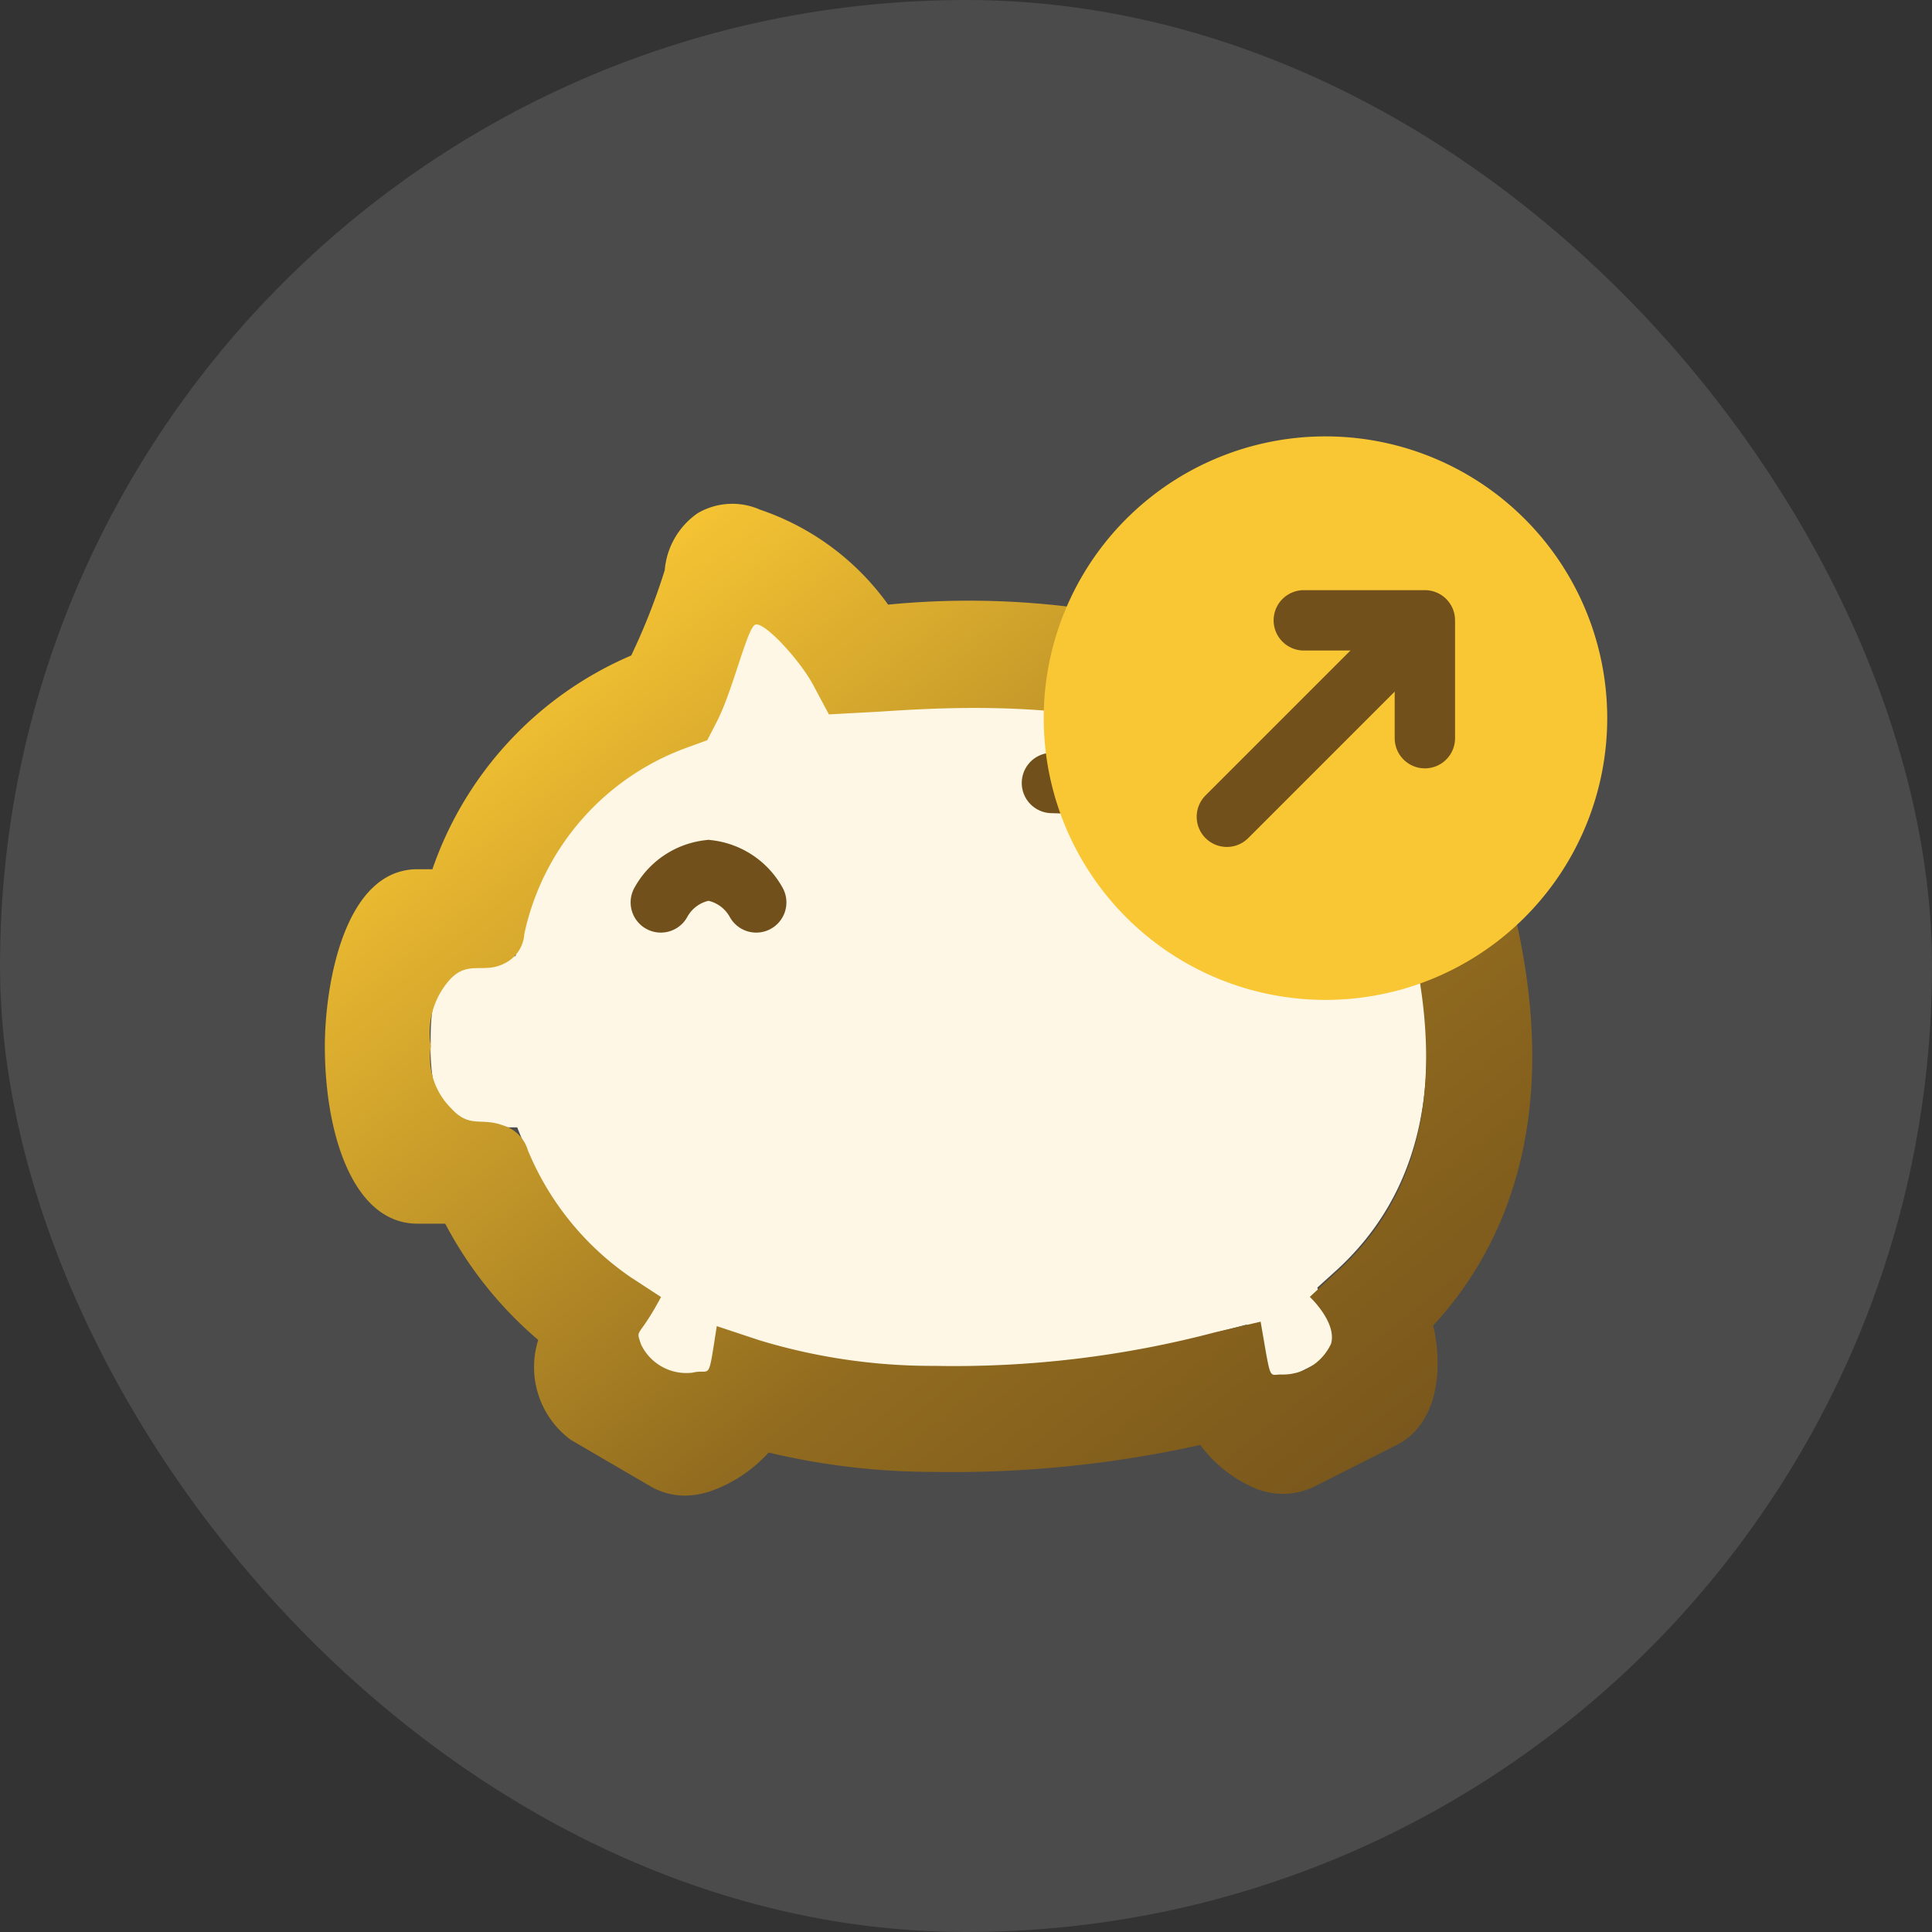 <svg xmlns="http://www.w3.org/2000/svg" xmlns:xlink="http://www.w3.org/1999/xlink" width="48" height="48" viewBox="0 0 48 48"><rect x="0" y="0" width="48" height="48" fill="#333333" stroke="none"/><defs><linearGradient id="a" x2="0.989" y2="1" gradientUnits="objectBoundingBox"><stop offset="0" stop-color="#f3e0b8"/><stop offset="0.134" stop-color="#f9c734"/><stop offset="0.657" stop-color="#916b1f"/><stop offset="1" stop-color="#72501b"/></linearGradient></defs><rect width="48" height="48" rx="24" fill="rgba(255,255,255,0.12)"/><g transform="translate(0.068 -1.547)"><g transform="translate(-123.939 -88.053)"><path d="M161,113.44s3.249-2.495,1.334-5.337" transform="translate(60.989 -59.175) rotate(25)" fill="none" stroke="#72501b" stroke-linecap="round" stroke-width="2"/><path d="M342.857,50.8a1.808,1.808,0,0,1,.085.7l-1.588.807a1.477,1.477,0,0,1-.382-.433l-.076-.17-.136-.943-.917.238a24.964,24.964,0,0,1-6.836.824,14.952,14.952,0,0,1-4.339-.637l-.951-.289-.127.926-.059.119a1.556,1.556,0,0,1-.459.408l-1.537-.9a2.047,2.047,0,0,1,.178-.722l.374-.679-.637-.442a7.276,7.276,0,0,1-2.607-3.218l-.212-.527h-1.749a4.846,4.846,0,0,1-.4-2.132,5.059,5.059,0,0,1,.408-2.123h1.7l.144-.671a6.553,6.553,0,0,1,4.2-4.781l.314-.119.153-.289c.45-.875,1.129-2.726,1.129-2.726a7.732,7.732,0,0,1,1.928,1.826l.255.476.951-.051c1.469-.093,4.917-.323,7.6.73,3.1,1.223,5.121,2.989,5.554,4.857.917,3.762.289,6.649-1.877,8.594l-.433.391.212.552c.008.025.017.051.025.085Z" transform="translate(-185.91 71.747)" fill="#fff7e5"/><path d="M326.079,127.663a1.7,1.7,0,0,1-.862-.228l-1.987-1.159a2.246,2.246,0,0,1-.807-2.48,9.748,9.748,0,0,1-2.31-2.889h-.691c-1.591,0-2.3-2.214-2.3-4.406,0-1.521.482-4.4,2.3-4.4h.372a8.943,8.943,0,0,1,4.94-5.311,16.008,16.008,0,0,0,.832-2.118,1.913,1.913,0,0,1,.816-1.415,1.7,1.7,0,0,1,1.553-.089,6.454,6.454,0,0,1,3.181,2.359,20.62,20.62,0,0,1,8.437.929c3.953,1.555,6.469,3.887,7.084,6.569,1.29,5.265-.225,8.511-1.98,10.414.233.971.176,2.418-.913,2.97l-2.038,1.029a1.788,1.788,0,0,1-1.434.059,3.3,3.3,0,0,1-1.4-1.093,28.286,28.286,0,0,1-6.611.67,17.684,17.684,0,0,1-4.113-.481,3.533,3.533,0,0,1-1.485.975A2.064,2.064,0,0,1,326.079,127.663Zm14.438-2.573-.005,0Zm-15.539-1.182a1.247,1.247,0,0,0,1.281.7c.471-.113.372.293.6-1.156l1.058.351a14.776,14.776,0,0,0,4.3.637h.063a25.474,25.474,0,0,0,6.968-.836l1.123-.262c.271,1.552.188,1.3.531,1.313a1.323,1.323,0,0,0,1.219-.766c.149-.53-.528-1.163-.528-1.163l.676-.629c2.109-1.892,2.715-4.739,1.8-8.461-.413-1.8-2.41-3.515-5.482-4.723-2.683-1.056-6.18-.826-7.674-.728l-1.268.069-.395-.739c-.324-.607-1.242-1.61-1.445-1.485s-.549,1.636-.945,2.406l-.237.459-.485.177a6.34,6.34,0,0,0-4.06,4.632.874.874,0,0,1-.507.743c-.512.259-.905-.1-1.359.414a1.974,1.974,0,0,0-.457,1.639,1.787,1.787,0,0,0,.516,1.552c.449.491.742.21,1.28.414a.914.914,0,0,1,.615.618,7.131,7.131,0,0,0,2.542,3.145l.766.5C324.9,123.806,324.838,123.484,324.978,123.908Z" transform="translate(-185.18 -0.905)" fill="url(#a)"/><path d="M147.938,108.418a9.269,9.269,0,0,1,4.7.583" transform="translate(20.85 -21.173) rotate(9)" fill="none" stroke="#72501b" stroke-linecap="round" stroke-width="1.5"/><path d="M-552.29-1237.3a1.56,1.56,0,0,1,1.184-.8,1.567,1.567,0,0,1,1.186.8" transform="translate(692.579 1349.32)" fill="none" stroke="#72501b" stroke-linecap="round" stroke-width="1.5"/></g><g transform="translate(23.24 10.751)"><g transform="translate(2.623 1.638)"><path d="M7,0A7,7,0,1,1,0,7,7,7,0,0,1,7,0Z" fill="#f9c734"/><g transform="translate(3.066 7.966) rotate(-45)"><path d="M0,0H6.542" transform="translate(0 2.099)" fill="none" stroke="#72501b" stroke-linecap="round" stroke-linejoin="round" stroke-width="1.5"/><path d="M0,0V2.928H3.008" transform="translate(4.859 4.197) rotate(-135)" fill="none" stroke="#72501b" stroke-linecap="round" stroke-linejoin="round" stroke-width="1.5"/></g></g></g></g></svg>